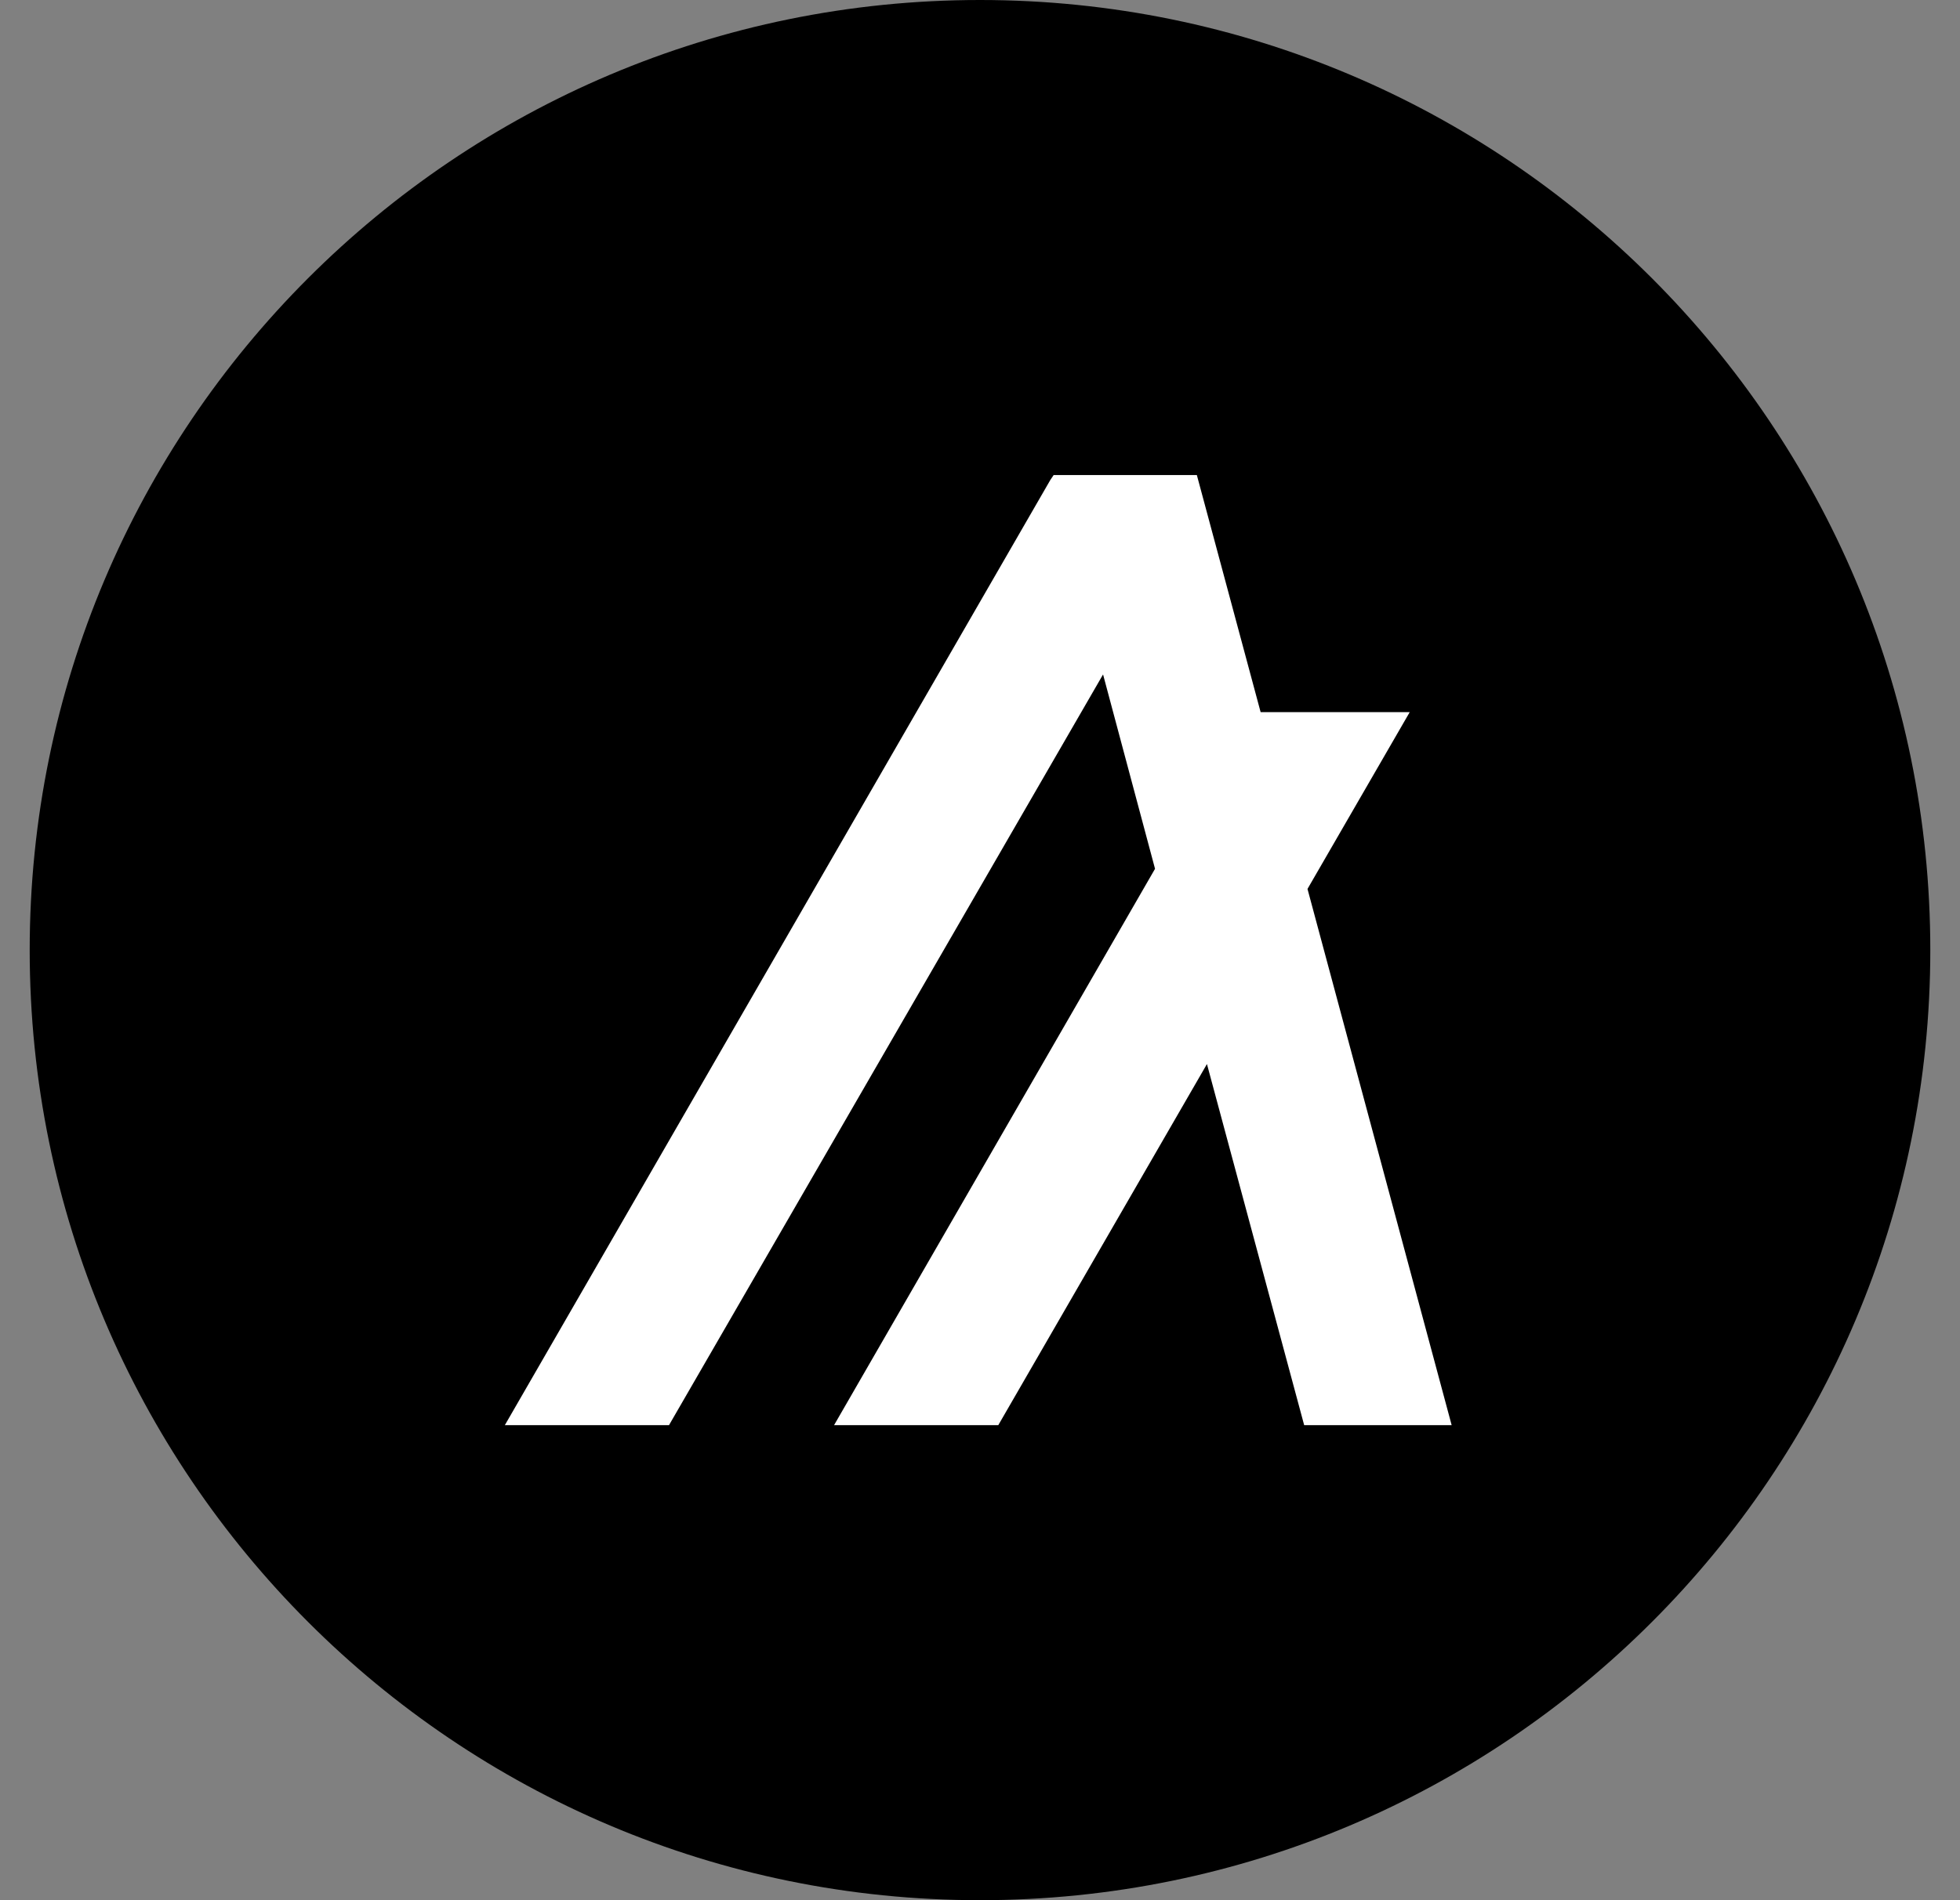 <svg width="33" height="32" fill="none" xmlns="http://www.w3.org/2000/svg"><rect width="100%" height="100%" fill="#808080" stroke="none"/><path d="M.5 16c0-8.837 7.163-16 16-16s16 7.163 16 16-7.163 16-16 16-16-7.163-16-16Z" fill="#000"/><g clip-path="url(#a)"><path d="m11.264 24 7.308-12.642.875 3.273L14.043 24h2.765l3.513-6.081L21.958 24h2.483l-2.427-9.03 1.721-2.977h-2.51L20.151 8H17.74l-.057.085L8.5 24h2.765Z" fill="#fff"/></g><defs><clipPath id="a"><path fill="#fff" transform="translate(8.499 8)" d="M0 0h15.942v16H0z"/></clipPath></defs></svg>